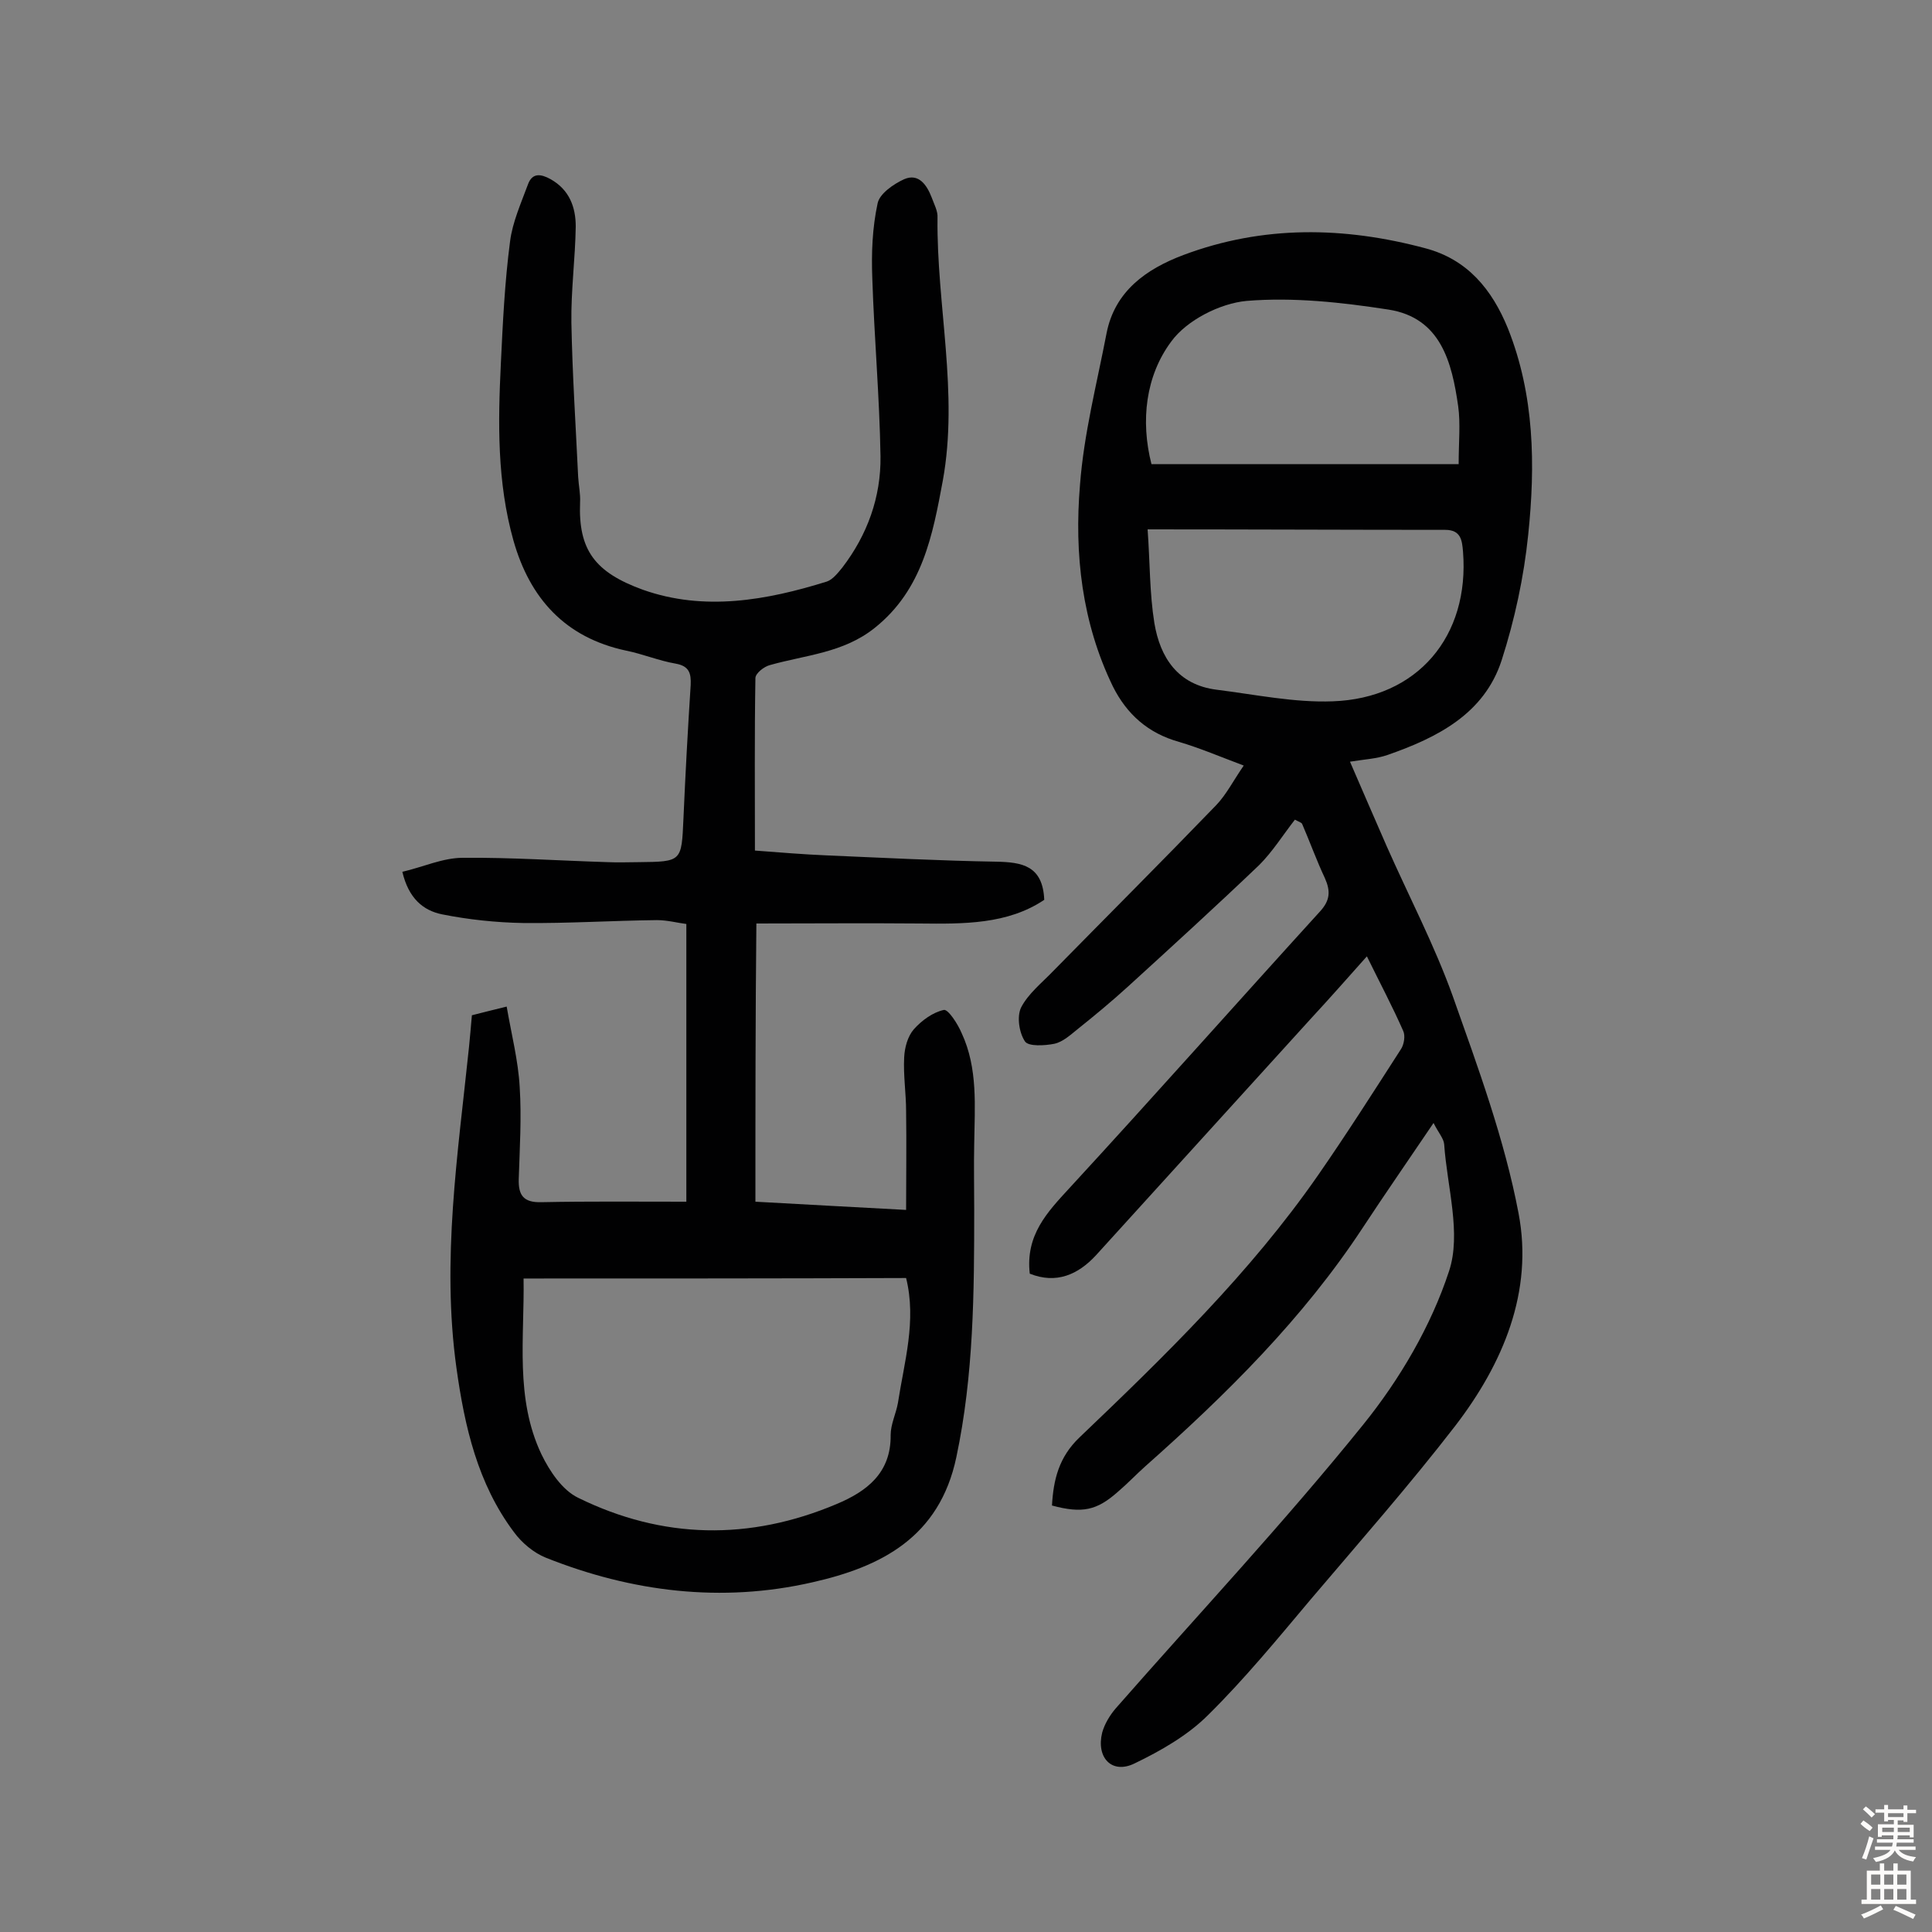 <svg enable-background="new 0 0 400 400" viewBox="0 0 400 400" xmlns="http://www.w3.org/2000/svg"><rect x="0" y="0" width="400" height="400" fill="#808080" stroke="none"/><path d="m213.2 263.7c-.9-8 3.6-12.7 8.2-17.7 17.5-19 34.6-38.3 51.9-57.3 2.1-2.3 2.2-4.2 1-6.9-1.7-3.6-3.1-7.5-4.7-11.2-.1-.3-.8-.5-1.5-.9-2.5 3.2-4.6 6.6-7.4 9.4-8.9 8.5-18 16.8-27.1 25.1-3.4 3.1-6.9 6-10.4 8.8-1.5 1.2-3.1 2.7-4.9 3.1-2 .4-5.4.6-6.1-.5-1.2-1.8-1.7-5.1-.8-7 1.5-2.9 4.3-5.1 6.7-7.6 11.2-11.4 22.6-22.8 33.7-34.3 2.1-2.2 3.5-5 5.7-8.2-4.8-1.8-9-3.6-13.4-4.9-6.4-1.8-10.8-5.7-13.7-11.5-6.4-13.2-8-27.4-6.8-41.7.8-10.6 3.5-21 5.5-31.4 1.7-8.7 8.2-13.3 15.9-16.2 16.5-6.2 33.3-5.9 50.1-1.4 8.7 2.3 13.8 8.5 17.1 16.6 5.5 13.8 5.7 28.3 4.2 42.7-.9 8.8-2.8 17.6-5.5 26-3.6 11.1-13.3 16-23.6 19.6-2.3.8-4.7.9-7.8 1.4 2.6 6 5.1 11.8 7.6 17.5 4.6 10.4 9.9 20.5 13.7 31.1 5.2 14.7 10.7 29.6 13.6 44.9 3.1 16.2-3.2 31.1-13.1 44-9.5 12.3-19.8 24-29.9 35.9-6.9 8.2-13.7 16.5-21.3 24-4.2 4.2-9.8 7.4-15.2 10-4.7 2.3-8-1.2-6.7-6.4.5-1.8 1.6-3.6 2.8-5 17.1-19.5 34.9-38.5 51.2-58.7 7.6-9.4 14.1-20.5 17.8-31.8 2.6-7.8-.4-17.5-1-26.3-.1-1.2-1.2-2.4-2.2-4.4-5.2 7.7-10 14.6-14.6 21.6-12.4 18.9-28.3 34.6-45.1 49.5-1.9 1.7-3.7 3.6-5.7 5.3-4.3 3.8-7.3 4.5-13.6 2.8.3-5.3 1.4-10 5.7-14.1 17.7-16.9 35.3-34 49.4-54.3 5.9-8.5 11.5-17.3 17.1-26 .7-1 1-2.9.5-3.9-2.2-5-4.8-9.9-7.5-15.4-4.1 4.6-7.8 8.8-11.6 12.9-14.8 16.3-29.7 32.7-44.5 49-3.7 4-8.2 6-13.7 3.8zm24.4-154.1c.5 6.9.4 13.2 1.4 19.4 1.2 7.2 4.9 12.8 12.9 13.8s16.1 2.7 24 2.4c17.6-.6 28.4-13.5 27-31-.2-2.3-.4-4.5-3.7-4.5-20 0-40.2-.1-61.6-.1zm64.4-13.5c0-4.6.4-8.4-.1-12-1.3-9.1-3.6-18.3-14.4-20-9.7-1.5-19.7-2.6-29.4-1.8-5.5.5-12.4 4-15.6 8.4-5.3 7.1-6.4 16.4-4.1 25.4z" fill="#010102"/><path d="m156.4 248.8c10.4.6 20.4 1.1 31.2 1.7 0-7 .1-13.7 0-20.4 0-3.7-.6-7.5-.4-11.2.1-2 .7-4.3 2-5.8 1.6-1.8 3.9-3.5 6.2-4 .9-.2 2.9 2.9 3.7 4.8 3.4 7.3 2.7 15.2 2.6 22.9-.1 4.5 0 9 0 13.6 0 17.2-.1 34.3-3.7 51.3-3.5 16.6-15.6 22.7-29.8 25.9-18.8 4.3-37.4 2-55.2-5.1-2.5-1-5-3.1-6.6-5.3-7.5-10-10.2-21.8-11.9-34-3.1-22.3.3-44.3 2.6-66.4.2-2.1.4-4.2.6-6.6 2-.5 3.9-1 7.2-1.8 1 5.8 2.4 11.2 2.7 16.7.4 6.3 0 12.7-.2 19-.1 3.4 1 4.9 4.7 4.8 9.7-.2 19.4-.1 30-.1 0-18.5 0-37.8 0-57.5-1.7-.2-3.9-.8-6.1-.8-9.2.1-18.5.7-27.7.6-5.6-.1-11.3-.7-16.8-1.8-3.9-.8-6.9-3.3-8.2-8.8 4.3-1 8.4-2.9 12.5-2.9 10-.1 20.1.6 30.1.9 2.1.1 4.2 0 6.3 0 9-.1 8.9-.1 9.3-9 .4-9.2.9-18.4 1.5-27.7.1-2.4-.3-3.9-3.1-4.4-3.5-.6-6.8-2-10.3-2.7-12.6-2.7-19.9-10.8-23.3-22.8-3.4-12.1-3.2-24.4-2.6-36.7.4-8.4.8-16.8 1.9-25.2.5-4 2.3-8 3.7-11.8.9-2.5 2.7-2.2 4.7-1.1 3.9 2.2 5.2 5.8 5.2 9.8-.1 6.6-1 13.3-.9 19.9.2 10.7.9 21.3 1.4 31.9.1 1.8.5 3.6.4 5.3-.4 9.9 3.1 14.5 13 18.1 12.7 4.5 25.6 2.2 38.1-1.7 1.2-.4 2.3-1.8 3.2-2.9 5.2-6.8 8-14.6 7.9-23-.2-12.3-1.3-24.6-1.7-36.9-.2-5.2 0-10.4 1.1-15.5.4-2 3.3-4 5.5-5 3-1.3 4.7 1.2 5.7 3.8.5 1.4 1.3 2.8 1.2 4.2-.2 18.1 4.4 36.2 1.1 54.4-2.1 11.3-4.2 22.6-14.1 30.5-6.5 5.2-14.3 5.6-21.7 7.7-1.2.3-3 1.7-3 2.7-.2 11.8-.1 23.6-.1 35.7 5.3.4 10.1.8 14.9 1 11.7.5 23.3 1.1 35 1.3 5.4.1 9.7.8 10 7.9-7.6 5.1-16.7 5-25.8 4.9-11.2-.1-22.3 0-33.8 0-.2 19.3-.2 38.2-.2 57.6zm-48 15.9c.2 12.4-1.8 24.8 3.7 36.4 1.7 3.5 4.3 7.4 7.6 9 17.5 8.6 35.5 8.9 53.5 1.3 6.2-2.6 11.3-6.4 11.2-14.3 0-2.2 1.1-4.4 1.5-6.6 1.3-8.5 3.9-17 1.7-25.9-26.3.1-52.4.1-79.2.1z" fill="#010102"/><g fill="#fcfbfa"><path d="m385.2 377.6.6-.7c.6.4 1.3.9 1.9 1.5l-.6.7c-.8-.5-1.4-1-1.9-1.5zm.3 7.1c.6-1.4 1.1-2.9 1.5-4.5.3.1.6.3.9.4-.5 1.4-1 2.9-1.5 4.4zm.2-10.1.6-.6c.7.5 1.3 1.1 1.9 1.6l-.7.7c-.6-.6-1.2-1.2-1.8-1.7zm8.4-.8h.8v.9h1.8v.7h-1.8v1.8h-.8v-.3h-1.2v.9h3.3v2.6h-.8v-.4h-2.5c0 .3 0 .6-.1.8h3.4v.7h-3.5c0 .3-.1.6-.1.8h4v.7h-3.5c.7.9 1.9 1.3 3.6 1.5-.2.2-.4.5-.6.9-1.9-.3-3.2-1.1-3.8-2.3-.5 1.1-1.8 2-3.9 2.4-.2-.3-.4-.5-.6-.8 1.9-.4 3.1-.9 3.6-1.7h-3.2v-.7h3.5c.1-.2.1-.5.2-.8h-3.3v-.7h3.4c0-.2 0-.5 0-.8h-2.4v.3h-.8v-2.6h3.3v-.9h-1.2v.3h-.8v-1.8h-1.8v-.7h1.8v-.9h.8v.9h3.2zm-4.4 5.5h2.4c0-.3 0-.6 0-.9h-2.4zm1.2-3.1h3.2v-.8h-3.2zm4.4 2.2h-2.4v.9h2.5v-.9z"/><path d="m389.2 385.8h.9v1.5h1.9v-1.5h.9v1.5h2.7v6h1.1v.9h-11.3v-.9h1.1v-6h2.7zm.2 8.7.5.8c-1.2.6-2.5 1.3-4 1.9-.2-.3-.3-.6-.6-.8 1.6-.6 3-1.3 4.1-1.9zm-2-4.3h1.9v-2.1h-1.9zm0 3.1h1.9v-2.2h-1.9zm2.7-3.1h1.9v-2.1h-1.9zm0 3.1h1.9v-2.2h-1.9zm2.4 1.3c1.4.6 2.7 1.2 4.1 1.8l-.5.9c-1.5-.7-2.8-1.4-4.1-1.9zm2.2-6.5h-1.9v2.1h1.9zm-1.9 5.2h1.9v-2.2h-1.9z"/></g></svg>